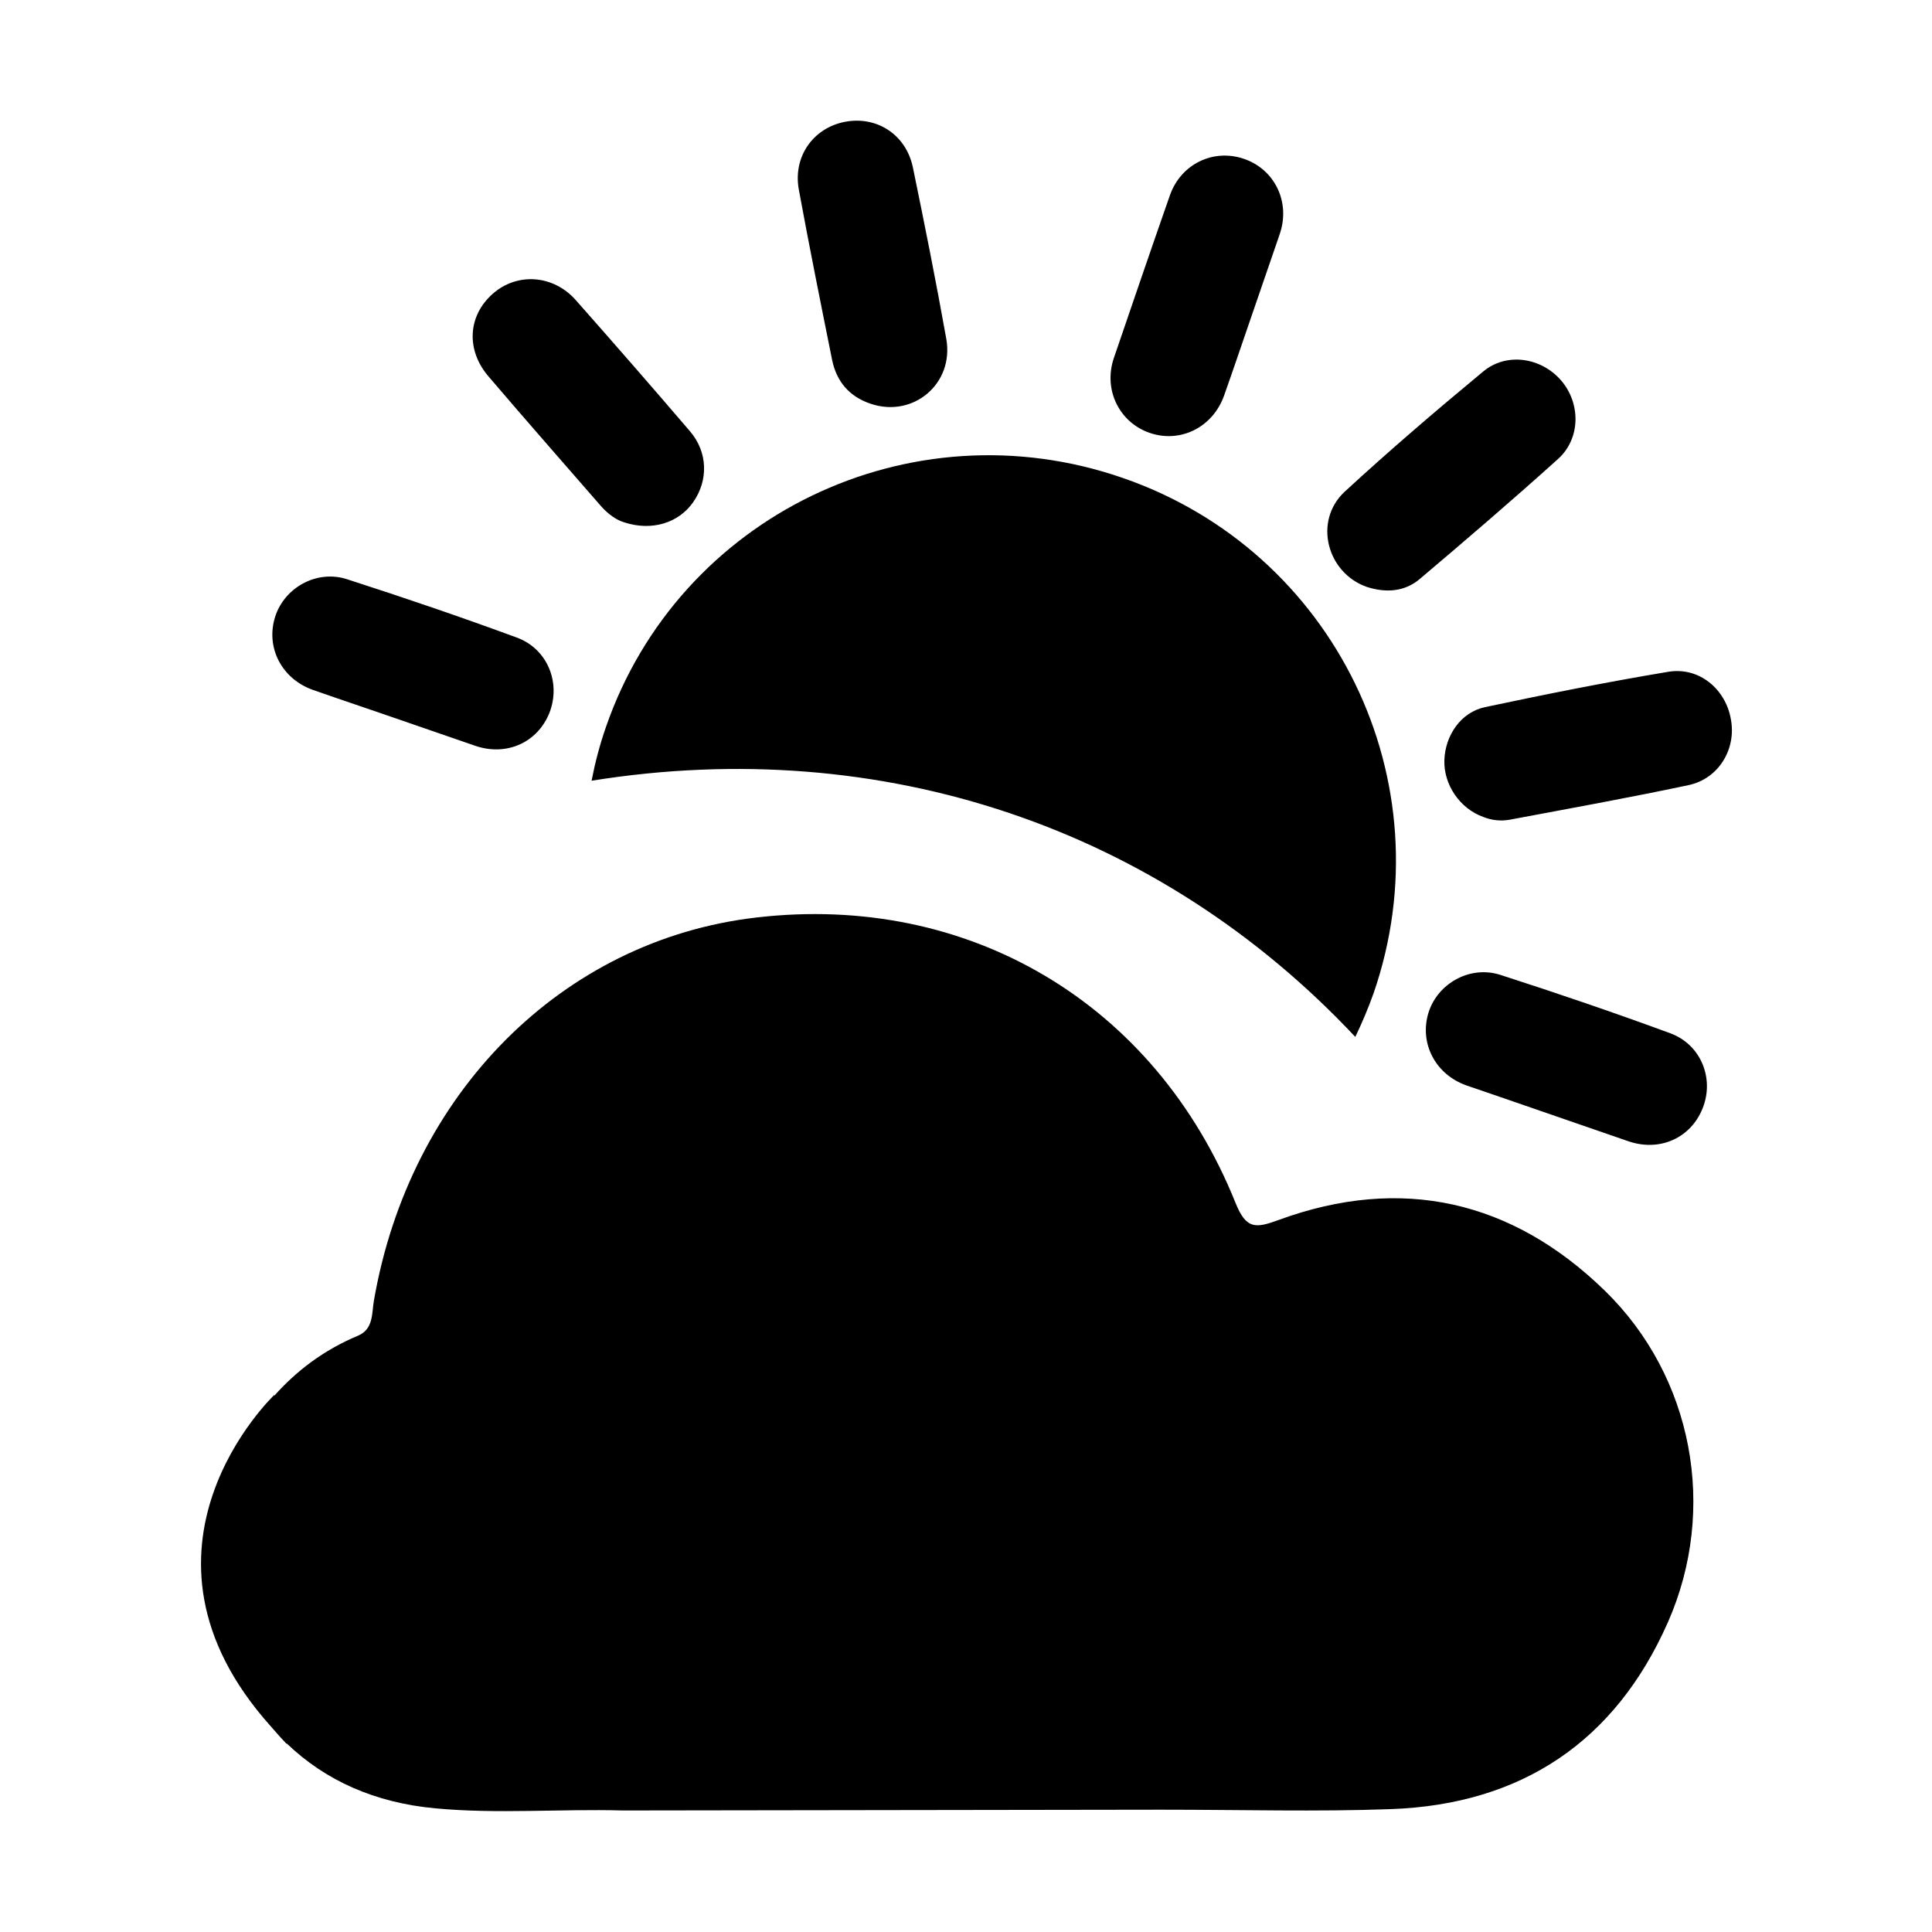 <svg xmlns="http://www.w3.org/2000/svg" viewBox="0 0 1000 1000" width="1000" height="1000">
<path d="M661.7 631.5c-12 4.4-16.7 4.7-22.2-8.9-41.6-103.4-138.2-160.5-248-147.7-100.4 11.6-179.5 91-198 198.5-1.1 6.5-0.2 14.5-8.1 17.9-17.9 7.5-31.9 18.2-43.4 31.1v-0.4s-84.2 79.7-1.8 171.6c2.3 2.6 4.6 5.3 7 7.8l1.1 1.2 0.1-0.2c20 19.2 45.6 30.7 77 33.6 32.1 3 64.7 0.2 97 1.1l278.5-0.4c42.4 0 80.7 1.1 118.9-0.3 67.6-2.4 116.2-34.9 143.5-96.7 25.8-58.5 13.1-127.1-32.7-171.7-47.9-46.6-105.2-59.9-168.9-36.5z m-348.1-255.1c-3.2 9.2-5.6 18.4-7.4 27.7 150.6-24.2 293.9 24.5 395.3 132.6 3.5-7.3 6.7-14.8 9.5-22.7 37.8-109.6-20.2-228.7-129.8-266.6-110.1-38.2-229.8 19.6-267.6 129z m550-28.7c-31.8 5.3-63.4 11.6-94.9 18.3-12.5 2.6-20.7 14.6-21.1 27.5-0.4 12.7 8.1 25 20 29.3 4.5 1.8 9.1 2.3 13.7 1.5 30.9-5.8 61.9-11.4 92.6-17.9 15.7-3.3 24.9-18.7 22-34.1-2.7-15.7-16.5-27.2-32.3-24.6z m-268.4-123.6c15.9 5.4 32.6-3 38.4-19.4 4.9-13.8 9.6-27.8 14.4-41.7l14.1-41 0.5-1.5c5.2-16.1-2.8-32.7-18.5-38.2-15.9-5.6-32.9 2.5-38.6 18.9-9.8 28-19.4 56.1-29 84.2-5.5 16.3 2.8 33.3 18.7 38.7z m-433.2 133c14.2 5 28.4 9.7 42.5 14.6l41.7 14.4c16.1 5.4 32.1-1.8 38.2-17.2 6-15.4-0.9-33-16.9-38.9-29.1-10.7-58.4-20.7-87.9-30.2-15.8-5.1-32.5 4.5-37.2 19.5-5 15.8 3.4 32.1 19.6 37.8z m702.5 177.7c-29.1-10.7-58.4-20.7-87.9-30.2-15.8-5.1-32.5 4.5-37.2 19.5-4.9 15.8 3.5 32 19.6 37.7 14.2 4.9 28.4 9.7 42.4 14.6l41.7 14.4c16.1 5.4 32.1-1.8 38.2-17.2 6.1-15.3-0.8-32.9-16.8-38.8z m-157-231c10 3.2 19.8 2.5 27.7-4.4 24-20.3 47.9-40.8 71.2-61.8 11.8-10.6 11.8-28.8 1.7-40.6-10.3-12-28.3-14.8-40.4-4.7-24.4 20.2-48.6 40.9-71.8 62.3-16.1 15.1-9.2 41.9 11.6 49.2z m-256.8-94.8c22 7.4 43.2-10.4 39.1-33.6-5.3-29.7-11.2-59.2-17.3-88.8-3.6-17.1-18.9-26.8-35.4-23.5-16.4 3.3-26.8 18.2-23.6 35.2 5.4 29.4 11.3 58.7 17.2 88 2.3 11.2 8.9 19 20 22.7z m-139.6 53c3.7 4.2 8.1 7.2 11.8 8.3 14.4 4.8 28.4 0.4 35.9-10.4 7.9-11.3 7.6-25.8-1.6-36.6-19.6-22.9-39.4-45.6-59.3-68.1-11.7-13.1-30.4-14.2-42.9-3.1-12.9 11.4-13.9 29.1-2.1 42.8 19.2 22.5 38.8 44.8 58.2 67.1z"/>
</svg>
